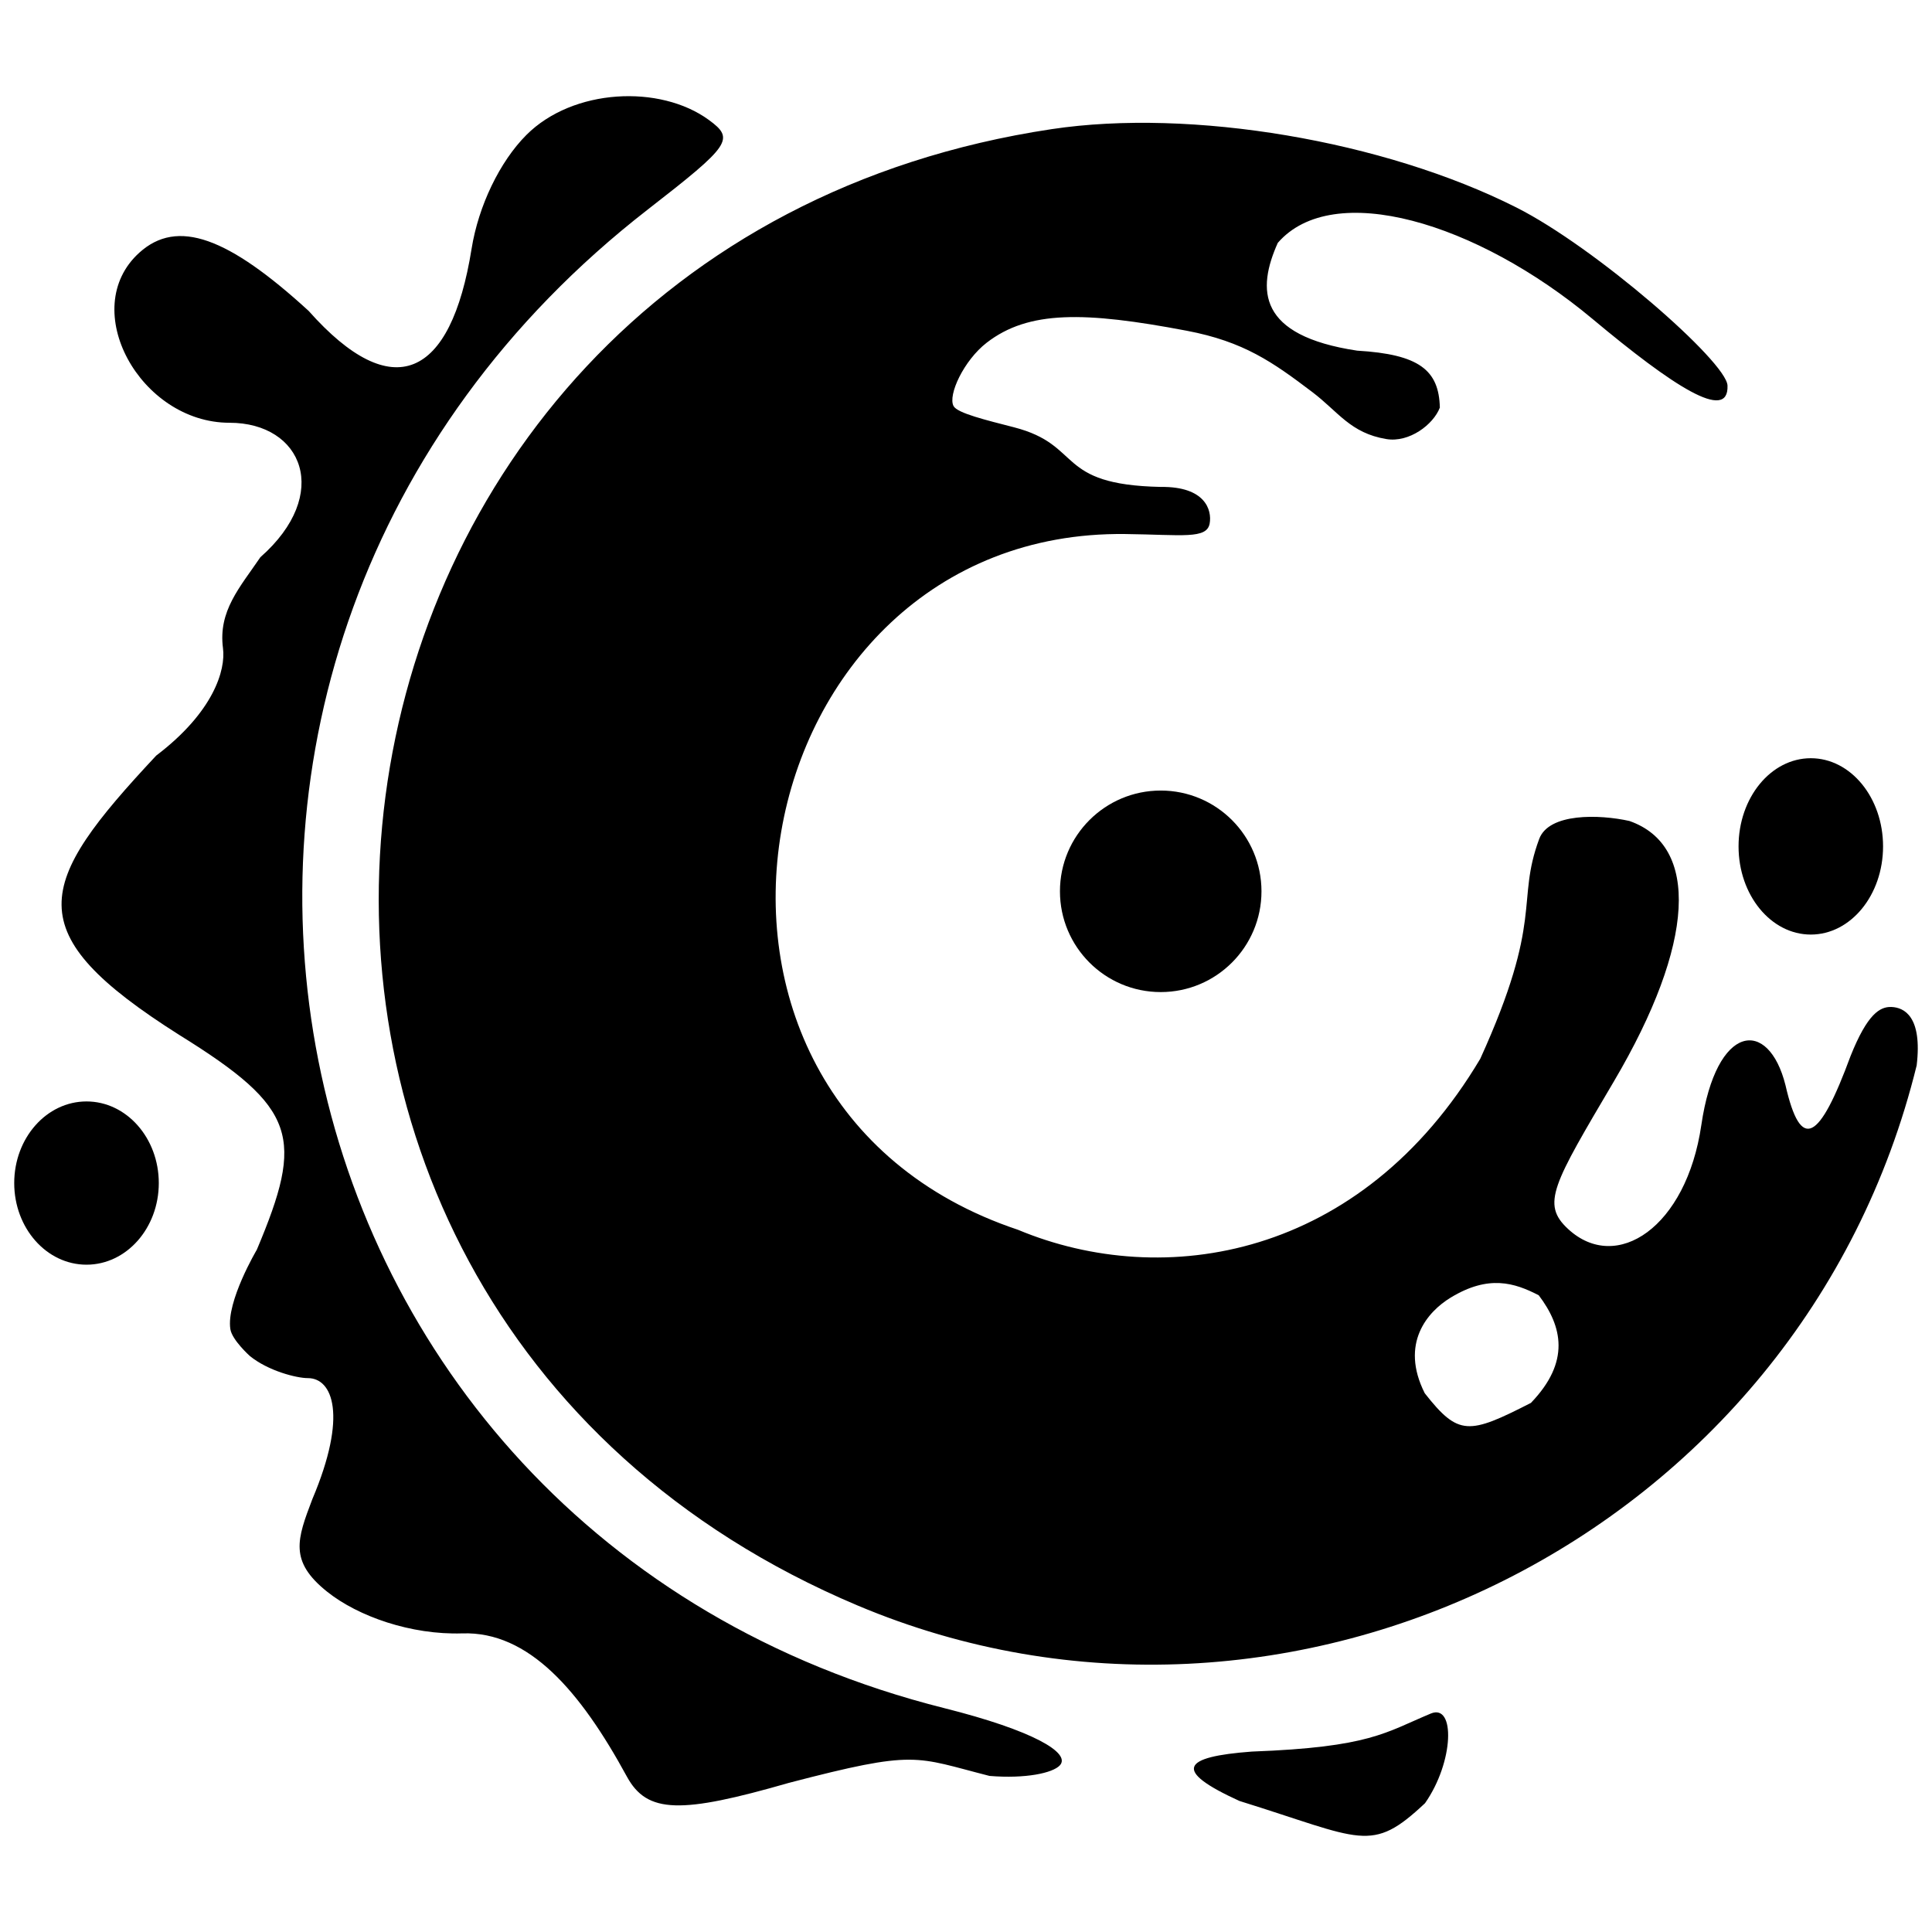 <?xml version="1.0" encoding="UTF-8" standalone="no"?>
<svg
   viewBox="0 0 512 512"
   version="1.1"
   id="svg4"
   sodipodi:docname="vbs.svg"
   inkscape:version="1.3 (0e150ed6c4, 2023-07-21)"
   xml:space="preserve"
   xmlns:inkscape="http://www.inkscape.org/namespaces/inkscape"
   xmlns:sodipodi="http://sodipodi.sourceforge.net/DTD/sodipodi-0.dtd"
   xmlns="http://www.w3.org/2000/svg"
   xmlns:svg="http://www.w3.org/2000/svg"><defs
     id="defs8" /><sodipodi:namedview
     id="namedview6"
     pagecolor="#ffffff"
     bordercolor="#666666"
     borderopacity="1.0"
     inkscape:pageshadow="2"
     inkscape:pageopacity="0.0"
     inkscape:pagecheckerboard="0"
     showgrid="false"
     inkscape:zoom="1"
     inkscape:cx="253"
     inkscape:cy="282"
     inkscape:window-width="1440"
     inkscape:window-height="878"
     inkscape:window-x="-6"
     inkscape:window-y="-6"
     inkscape:window-maximized="1"
     inkscape:current-layer="svg4"
     inkscape:showpageshadow="2"
     inkscape:deskcolor="#d1d1d1" /><g
     id="g1"
     transform="matrix(1.037,0,0,1.037,-9.98,-14.488)"><path
       id="path0"
       d="M 130.137,77.563 C 124.846,110.652 109.974,117.618 88.504,93.428 67.934,74.6 54.967,69.729 45.223,78.549 29.348,92.914 45.479,122.01 68.272,122.01 c 18.695,0 26.201,18.259 7.894,34.356 -5.257,7.746 -10.807,13.716 -9.557,23.27 0.727,5.557 -2.405,16.301 -17.063,27.428 -30.901,33.035 -35.567,45.135 5.893,71.391 30.207,18.734 31.935,26.134 19.816,54.891 0,0 -7.852,13.245 -6.763,20.291 0.433,2.803 5.002,6.885 5.002,6.885 4.676,3.786 11.891,5.634 14.812,5.634 6.299,0 10.233,9.469 1.14,30.926 -3.892,10.237 -6.011,15.85 3.805,23.677 7.888,6.29 21.422,11.056 34.531,10.631 16.97,-0.55 30.136,14.717 42.037,36.583 5.198,9.55 13.861,9.543 41.441,1.609 32.697,-8.525 32.035,-6.646 51.237,-1.766 9.23,0.759 16.185,-0.74 17.984,-2.71 2.884,-3.157 -6.875,-8.917 -29.497,-14.599 C 72.467,405.665 28.124,181.703 175.157,67.522 196.381,51.041 197.435,49.495 190.783,44.63 178.279,35.486 156.035,36.568 144.154,48.449 137.368,55.236 131.896,66.562 130.137,77.563 Z M 278.389,46.972 C 77.274,77.226 42.027,345.507 228.817,424.275 c 109.66,46.244 240.991,-17.531 270.623,-138.04 1.482,-12.513 -3.206,-14.803 -6.451,-14.925 -2.935,-0.111 -6.144,1.779 -10.432,12.499 -8.029,21.815 -12.714,24.653 -16.646,7.484 -4.335,-17.276 -17.694,-15.883 -21.509,10.218 -3.813,26.086 -21.659,37.981 -34.038,26.543 -6.952,-6.423 -3.861,-11.341 11.731,-37.784 20.787,-35.253 21.889,-60.213 3.931,-66.493 -7.709,-1.713 -20.582,-2.083 -23.059,4.61 -6,16.212 1.306,20.134 -15.052,56.155 -30.39,51.104 -80.913,59.262 -118.141,43.708 -99.184,-33.127 -71.297,-179.003 27.42,-177.804 14.559,0.177 20.847,1.387 21.569,-2.713 0.594,-3.375 -1.073,-9.468 -12.5,-9.324 -27.2,-0.566 -19.748,-10.659 -37.508,-15.241 -7.047,-1.818 -14.468,-3.598 -15.446,-5.423 -1.502,-2.801 2.618,-11.66 8.455,-16.181 10.712,-8.296 25.019,-8.023 51.1,-3.076 14.608,2.771 21.992,8.003 32.131,15.683 6.654,5.041 9.719,10.484 18.927,12.008 5.827,0.964 11.992,-3.688 13.662,-8.04 -0.227,-9.575 -5.267,-13.623 -21.137,-14.555 -25.525,-3.847 -25.611,-15.617 -20.282,-27.539 14.061,-16.231 50.778,-5.342 80.462,19.46 20.406,17.051 34.829,26.512 34.469,16.999 C 450.865,106.418 417.333,77.173 397.148,66.996 363.277,49.918 314.017,41.612 278.389,46.972 M 400.854,372.492 c -15.897,8.119 -18.494,8.508 -27.129,-2.475 -6.42,-12.757 0.735,-20.851 6.616,-24.431 9.684,-5.895 16.295,-3.817 22.516,-0.601 6.014,7.946 8.149,16.964 -2.003,27.507 z M 326.37,474.214 c 31.5,9.796 33.594,13.575 47.427,0.57 7.415,-10.585 7.776,-25.531 1.486,-22.912 -11.628,4.841 -15.499,8.603 -45.742,9.723 -17.83,1.329 -20.376,4.78 -3.171,12.62 z"
       stroke="none"
       fill="#000000"
       fill-rule="evenodd"
       style="display:inline;opacity:1;fill:#000000;fill-opacity:1;stroke-width:1.271"
       sodipodi:nodetypes="cccscscccacscsssccsccccccccsccssscsccsscssssssccccsscccsccccscc" /><ellipse
       style="opacity:1;fill:#000000;fill-opacity:1;stroke-width:1.011"
       id="path2"
       cx="472.384"
       cy="230.27"
       rx="18.464"
       ry="22.533" /><ellipse
       style="opacity:1;fill:#000000;fill-opacity:1;stroke-width:1.005"
       id="path3"
       cx="31.731"
       cy="316.309"
       rx="18.473"
       ry="20.86" /><circle
       style="opacity:1;fill:#000000;fill-opacity:1"
       id="path4"
       cx="306.25"
       cy="241.75"
       r="25.75" /></g></svg>
